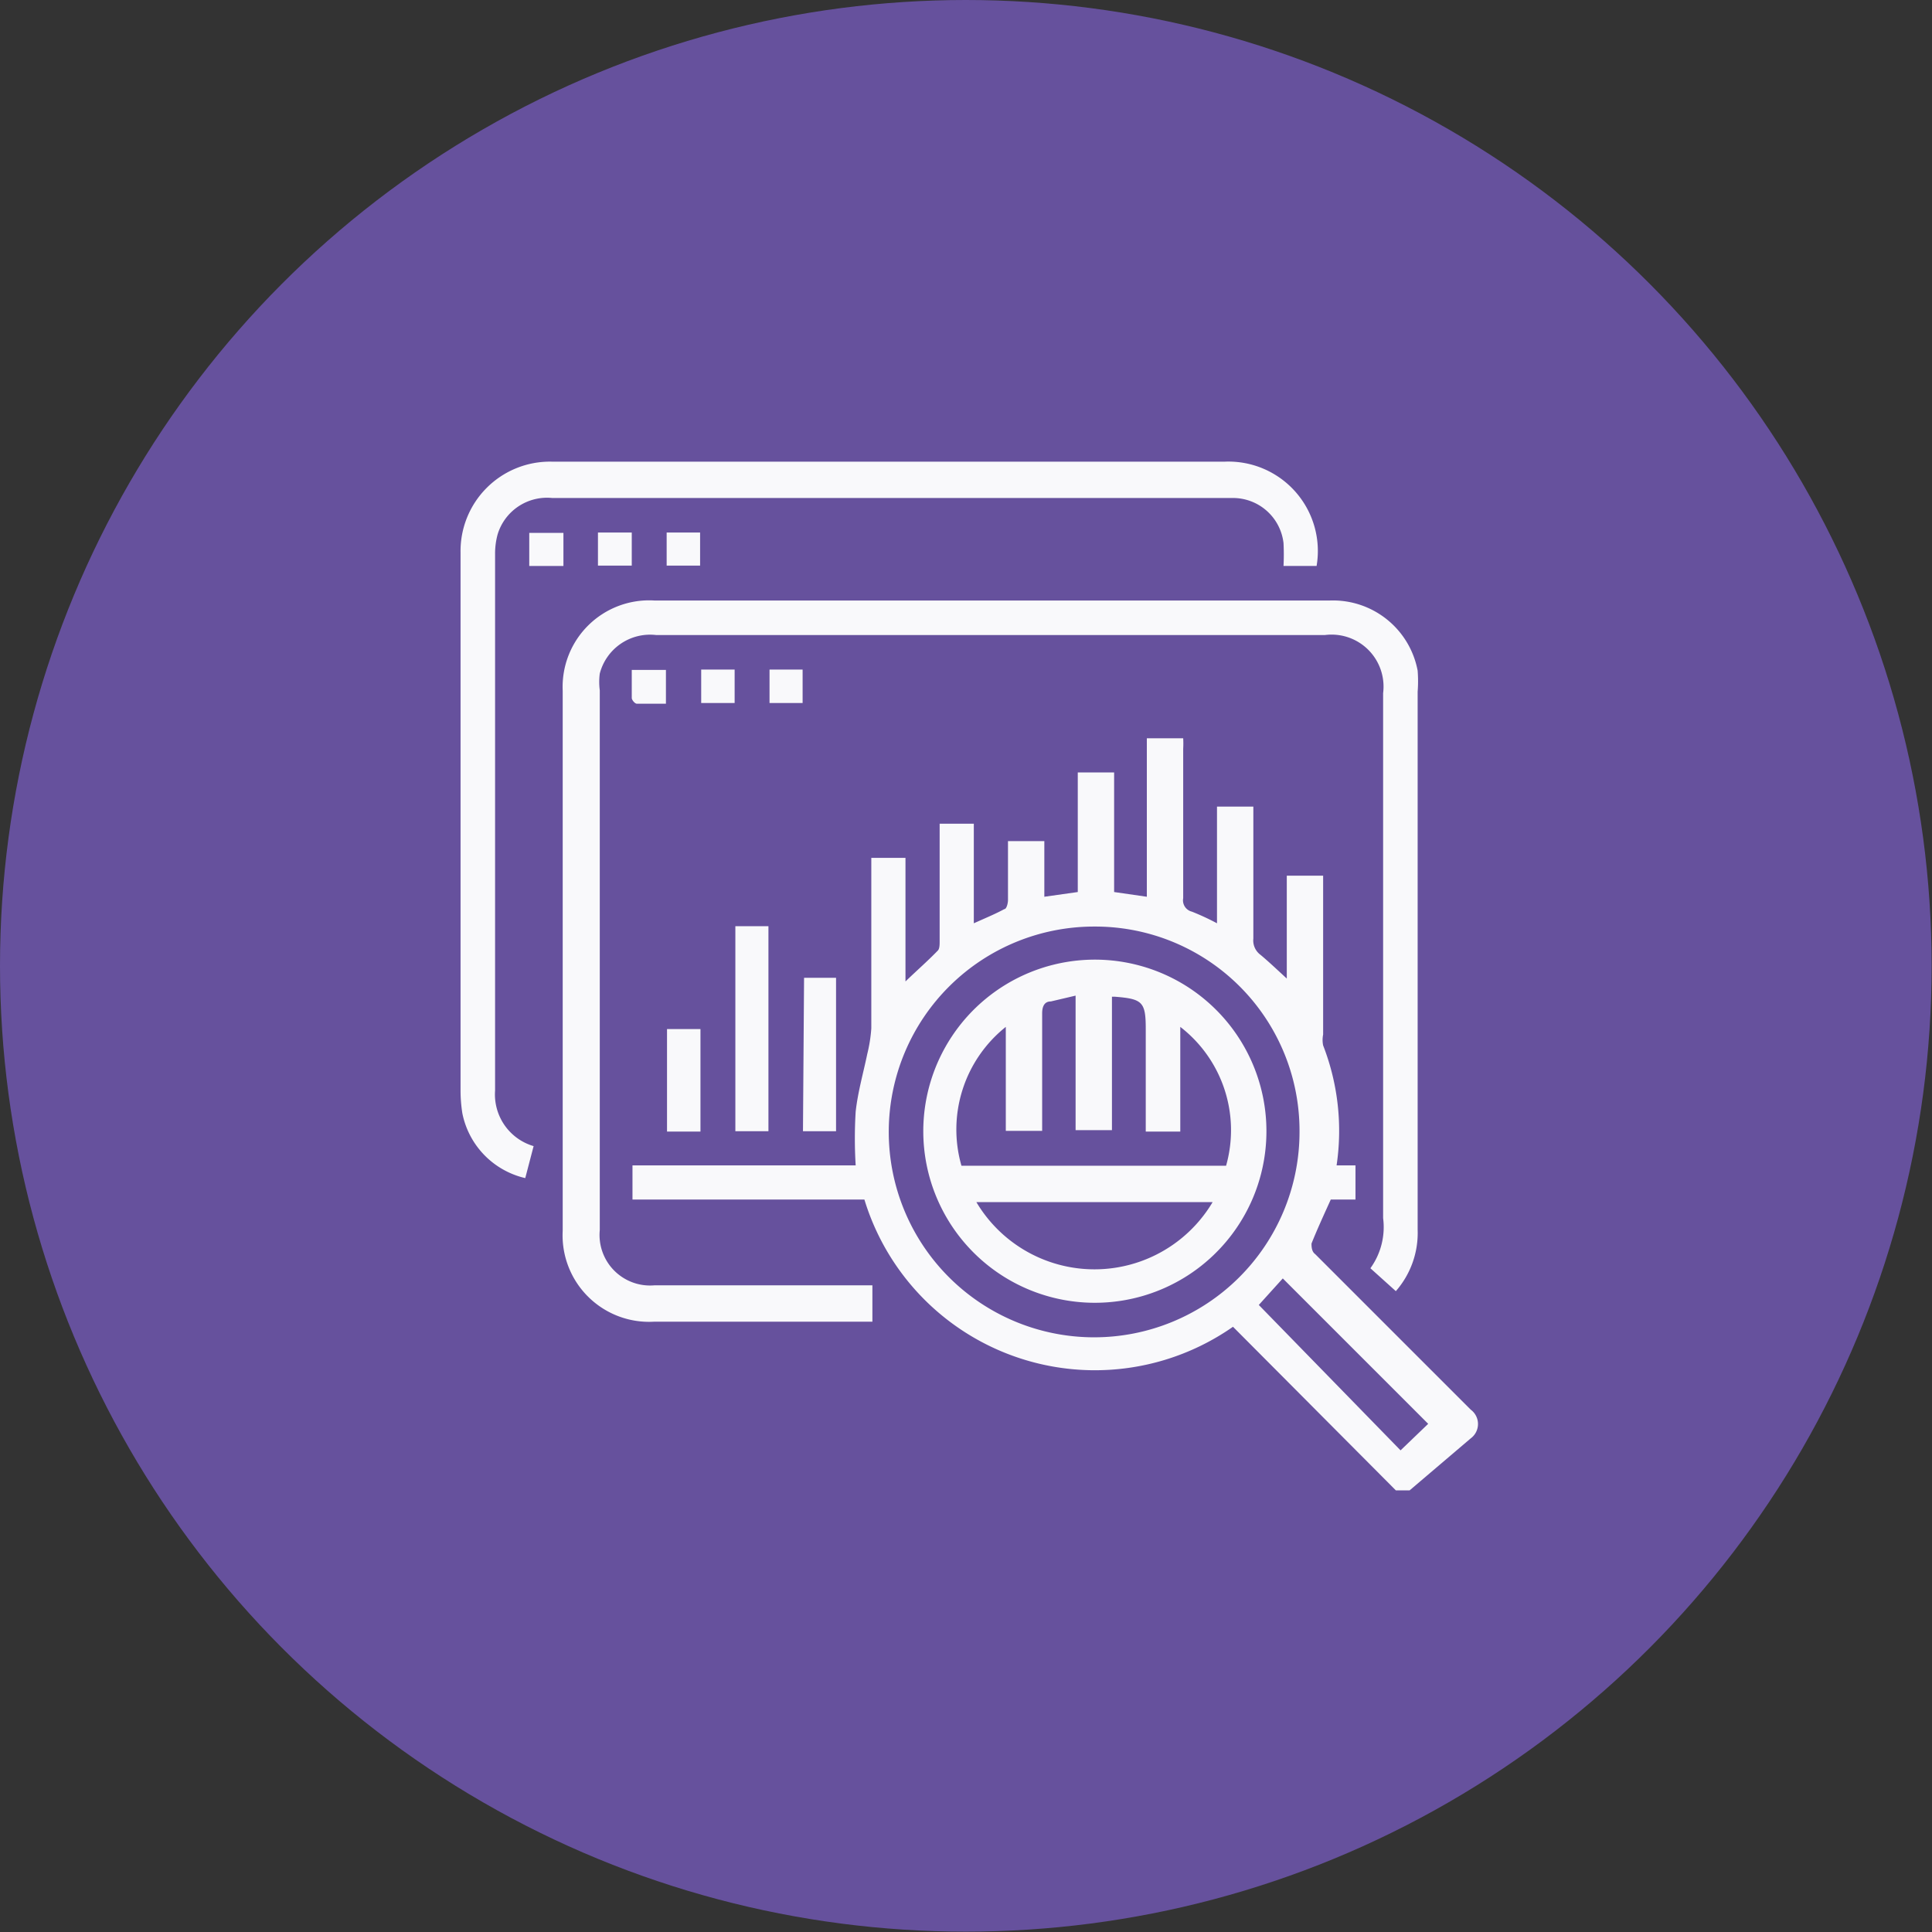 <svg xmlns="http://www.w3.org/2000/svg" viewBox="0 0 53.15 53.15"><rect x="0" y="0" width="53.15" height="53.15" fill="#333333" stroke="none"/><defs><style>.cls-1{fill:#66519d;}.cls-2{fill:#f9f9fb;}</style></defs><g id="Layer_2" data-name="Layer 2"><g id="Ads_Digital" data-name="Ads Digital"><circle class="cls-1" cx="26.57" cy="26.57" r="26.57"/><path class="cls-2" d="M38.4,41l-4.48-4.5A6.63,6.63,0,0,1,23.78,33H17.4v-.94h6.14a12.11,12.11,0,0,1,0-1.48c.06-.54.21-1.06.32-1.59a4.08,4.08,0,0,0,.11-.7c0-1.46,0-2.92,0-4.39V23.6h.94V27c.31-.3.61-.56.89-.85.05-.05.05-.17.05-.25V22.66h.94V25.4c.31-.14.58-.25.84-.39.06,0,.1-.16.1-.25,0-.53,0-1.06,0-1.62h1v1.53l.92-.13V21.25h1v3.29l.9.13V20.31h1a2.64,2.64,0,0,1,0,.29c0,1.37,0,2.74,0,4.11a.32.32,0,0,0,.24.37,6.74,6.74,0,0,1,.69.32V22.19h1v.29c0,1.12,0,2.23,0,3.34a.49.49,0,0,0,.2.45c.25.21.49.44.72.65V24.09h1v4.37a.75.75,0,0,0,0,.3,6.48,6.48,0,0,1,.37,3.3h.52V33h-.68c-.19.42-.37.81-.53,1.21,0,.07,0,.22.1.29l3.28,3.28,1,1a.49.49,0,0,1,0,.79L38.78,41ZM30.13,25.49a5.65,5.65,0,1,0,5.62,5.68A5.62,5.62,0,0,0,30.13,25.49Zm9.16,13.68-4-4-.66.73,3.9,4Z"/><path class="cls-2" d="M24,35.36v1H18a2.38,2.38,0,0,1-2.52-2.5V19A2.38,2.38,0,0,1,18,16.52H36.59A2.37,2.37,0,0,1,39,18.45a3.76,3.76,0,0,1,0,.58c0,4.93,0,9.86,0,14.8a2.43,2.43,0,0,1-.6,1.69l-.7-.63a1.93,1.93,0,0,0,.35-1.38V19.07a1.43,1.43,0,0,0-1.6-1.6H18.05a1.43,1.43,0,0,0-1.55,1.06,1.75,1.75,0,0,0,0,.46V33.84A1.39,1.39,0,0,0,18,35.36h6Z"/><path class="cls-2" d="M36.22,15.57h-.91a6.26,6.26,0,0,0,0-.63,1.4,1.4,0,0,0-1.39-1.24H15.19a1.42,1.42,0,0,0-1.5,1,2,2,0,0,0-.07.54V30a1.48,1.48,0,0,0,1.06,1.53l-.23.88a2.29,2.29,0,0,1-1.73-1.78,4.07,4.07,0,0,1-.05-.61c0-4.94,0-9.88,0-14.82a2.46,2.46,0,0,1,2.5-2.5q9.27,0,18.53,0A2.46,2.46,0,0,1,36.22,15.57Z"/><path class="cls-2" d="M20.23,31.12V25.48h.91v5.64Z"/><path class="cls-2" d="M22.12,26.9H23v4.22h-.91Z"/><path class="cls-2" d="M19.27,31.13h-.92V28.31h.92Z"/><path class="cls-2" d="M18.32,19.36c-.28,0-.54,0-.8,0-.05,0-.13-.09-.14-.15,0-.25,0-.51,0-.78h.94Z"/><path class="cls-2" d="M15.5,15.57h-.94v-.91h.94Z"/><path class="cls-2" d="M16.45,14.65h.93v.91h-.93Z"/><path class="cls-2" d="M20.21,18.42v.92h-.92v-.92Z"/><path class="cls-2" d="M21.17,19.34v-.92h.91v.92Z"/><path class="cls-2" d="M18.34,15.56v-.91h.92v.91Z"/><path class="cls-2" d="M25.4,31.13a4.72,4.72,0,1,1,4.71,4.71A4.72,4.72,0,0,1,25.4,31.13Zm8.33.94a3.59,3.59,0,0,0-1.26-3.82v2.88h-.95V28.31c0-.75-.09-.83-.85-.89l-.08,0v3.67h-1V27.39l-.68.16c-.18,0-.24.14-.24.33,0,1,0,1.95,0,2.93,0,.11,0,.21,0,.3h-1V28.25a3.61,3.61,0,0,0-1.22,3.82Zm-.37,1h-6.5a3.78,3.78,0,0,0,6.5,0Z"/></g></g></svg>